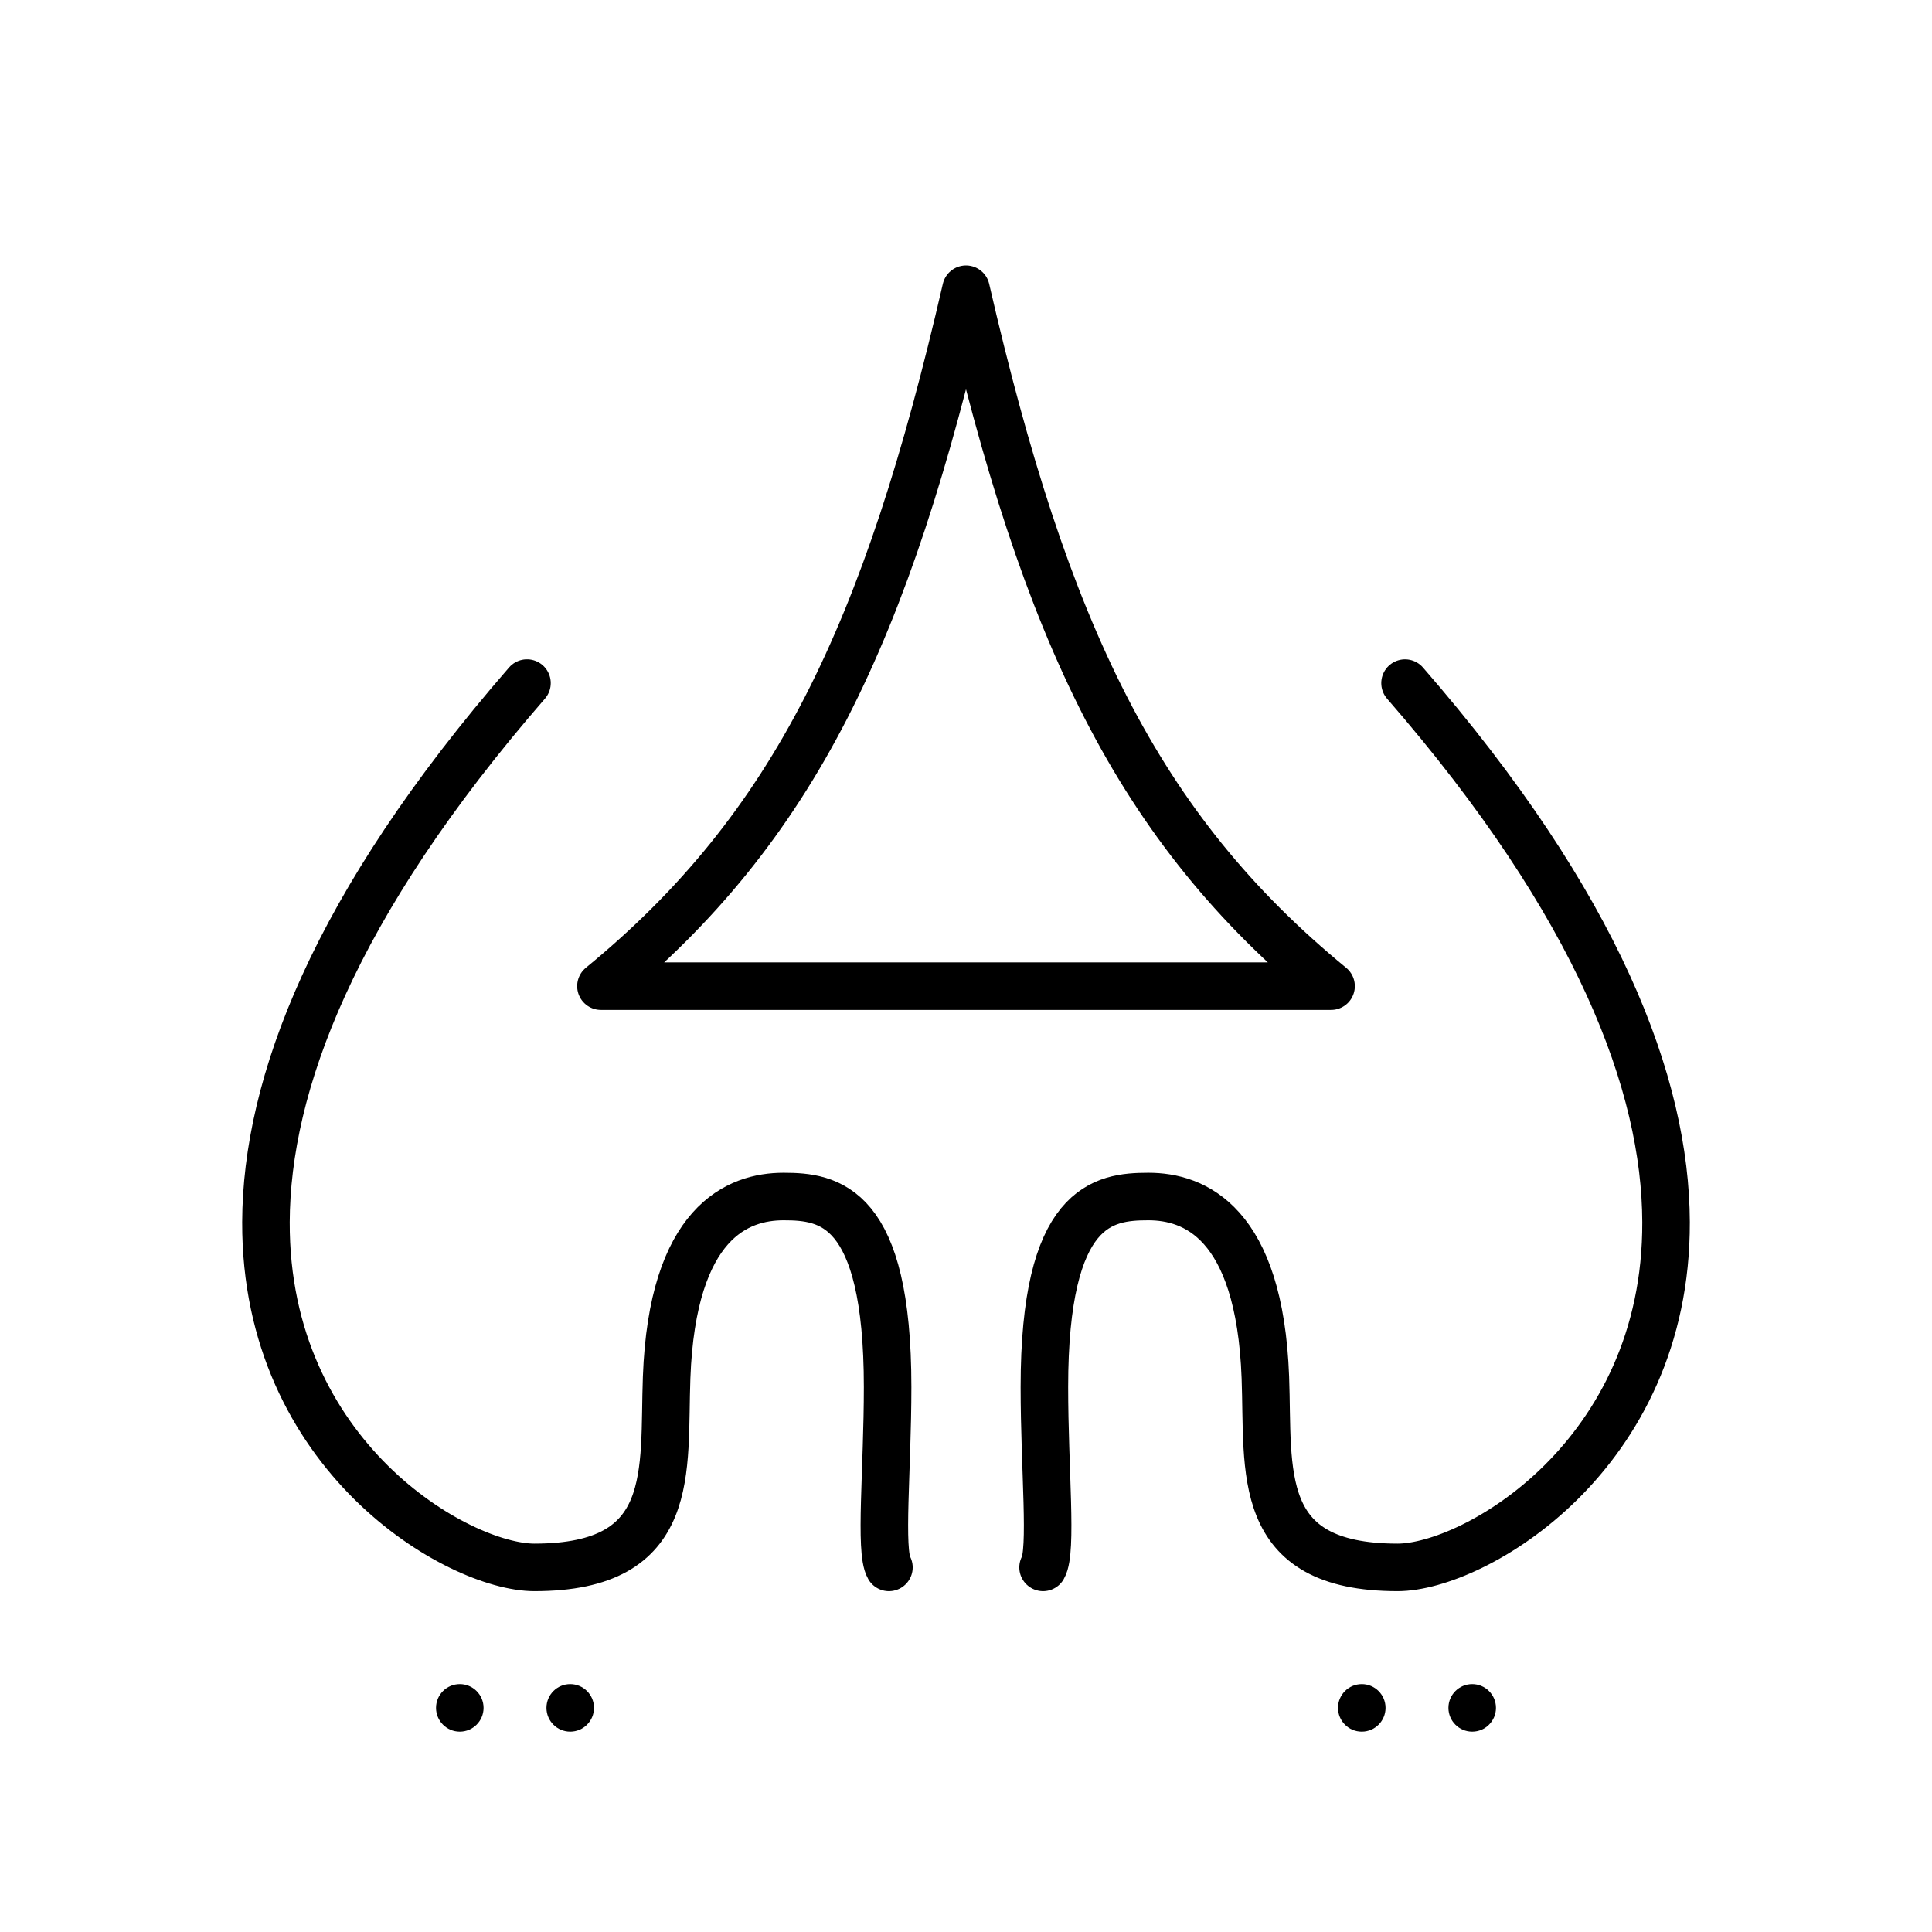 <?xml version="1.0" encoding="UTF-8" standalone="no"?>
<!-- Created with Inkscape (http://www.inkscape.org/) -->

<svg
   width="4in"
   height="4in"
   viewBox="0 0 101.6 101.6"
   version="1.1"
   id="svg5"
   sodipodi:docname="on.svg"
   inkscape:version="1.3.2 (091e20e, 2023-11-25)"
   xml:space="preserve"
   xmlns:inkscape="http://www.inkscape.org/namespaces/inkscape"
   xmlns:sodipodi="http://sodipodi.sourceforge.net/DTD/sodipodi-0.dtd"
   xmlns="http://www.w3.org/2000/svg"
   xmlns:svg="http://www.w3.org/2000/svg"><sodipodi:namedview
     id="namedview7"
     pagecolor="#ffffff"
     bordercolor="#666666"
     borderopacity="1.0"
     inkscape:pageshadow="2"
     inkscape:pageopacity="0.0"
     inkscape:pagecheckerboard="0"
     inkscape:document-units="mm"
     showgrid="false"
     units="in"
     inkscape:zoom="0.38241669"
     inkscape:cx="196.12115"
     inkscape:cy="185.66135"
     inkscape:window-width="1280"
     inkscape:window-height="449"
     inkscape:window-x="0"
     inkscape:window-y="70"
     inkscape:window-maximized="0"
     inkscape:current-layer="layer2"
     inkscape:object-nodes="false"
     inkscape:showpageshadow="2"
     inkscape:deskcolor="#d1d1d1" /><defs
     id="defs2"><inkscape:path-effect
       effect="mirror_symmetry"
       start_point="50.8,0"
       end_point="50.8,101.6"
       center_point="50.8,50.8"
       id="path-effect3"
       is_visible="true"
       lpeversion="1.2"
       lpesatellites=""
       mode="vertical"
       discard_orig_path="false"
       fuse_paths="false"
       oposite_fuse="false"
       split_items="false"
       split_open="false"
       link_styles="false" /><inkscape:path-effect
       effect="mirror_symmetry"
       start_point="51.703,16.798"
       end_point="51.703,53.448"
       center_point="51.703,35.123"
       id="path-effect1"
       is_visible="true"
       lpeversion="1.2"
       lpesatellites=""
       mode="free"
       discard_orig_path="false"
       fuse_paths="true"
       oposite_fuse="false"
       split_items="false"
       split_open="false"
       link_styles="false" /><inkscape:path-effect
       effect="mirror_symmetry"
       start_point="53.633,10.686"
       end_point="53.633,95.008"
       center_point="53.633,52.847"
       id="path-effect5871"
       is_visible="true"
       lpeversion="1.1"
       mode="vertical"
       discard_orig_path="false"
       fuse_paths="false"
       oposite_fuse="false"
       split_items="false"
       split_open="false" /></defs><g
     inkscape:groupmode="layer"
     id="layer2"
     inkscape:label="Layer 2"><path
       style="opacity:1;fill:none;stroke:#000000;stroke-width:2.5;stroke-linecap:round;stroke-linejoin:round"
       d="M 69.998,51.86 C 59.835,43.527 54.97,33.323 50.8,15.21 46.63,33.323 41.765,43.527 31.602,51.86 Z"
       id="path1"
       sodipodi:nodetypes="ccc" /><g
       id="g3"
       transform="translate(0,-1.587)"><g
         id="g2"><path
           id="path4106"
           d="m 25.43,91.401 c 0,0.69 -0.56,1.25 -1.25,1.25 -0.69,0 -1.25,-0.56 -1.25,-1.25 0,-0.69 0.56,-1.25 1.25,-1.25 0.69,0 1.25,0.56 1.25,1.25 z m 50.74,0 c 0,0.69 0.56,1.25 1.25,1.25 0.69,0 1.25,-0.56 1.25,-1.25 0,-0.69 -0.56,-1.25 -1.25,-1.25 -0.69,0 -1.25,0.56 -1.25,1.25 z"
           style="fill:#000000;fill-opacity:1;stroke:none;stroke-width:1.188;stroke-linecap:round;stroke-linejoin:round;stop-color:#000000" /><path
           id="path4106-9"
           d="m 31.237,91.401 c 0,0.69 -0.56,1.25 -1.25,1.25 -0.69,0 -1.25,-0.56 -1.25,-1.25 0,-0.69 0.56,-1.25 1.25,-1.25 0.69,0 1.25,0.56 1.25,1.25 z m 39.126,0 c 0,0.69 0.56,1.25 1.25,1.25 0.69,0 1.25,-0.56 1.25,-1.25 0,-0.69 -0.56,-1.25 -1.25,-1.25 -0.69,0 -1.25,0.56 -1.25,1.25 z"
           style="fill:#000000;fill-opacity:1;stroke:none;stroke-width:1.188;stroke-linecap:round;stroke-linejoin:round;stop-color:#000000" /></g><path
         style="opacity:1;fill:none;stroke:#000000;stroke-width:2.5;stroke-linecap:round;stroke-linejoin:round"
         d="m 46.747,84.013 c -0.497,-0.861 -0.069,-5.163 -0.069,-9.48 0,-9.597 -3.084,-10.023 -5.472,-10.023 -2.388,0 -5.847,1.321 -6.149,9.513 -0.182,4.923 0.621,9.99 -6.953,9.99 -4.009,0 -14.16,-5.832 -14.118,-18.16 0.024,-7.193 3.519,-16.597 13.727,-28.344 M 54.853,84.013 c 0.497,-0.861 0.069,-5.163 0.069,-9.48 0,-9.597 3.084,-10.023 5.472,-10.023 2.388,0 5.847,1.321 6.149,9.513 0.182,4.923 -0.621,9.99 6.953,9.99 4.009,0 14.16,-5.832 14.118,-18.16 C 87.59,58.661 84.096,49.257 73.888,37.51"
         id="path2"
         sodipodi:nodetypes="cszsssc" /></g></g></svg>
